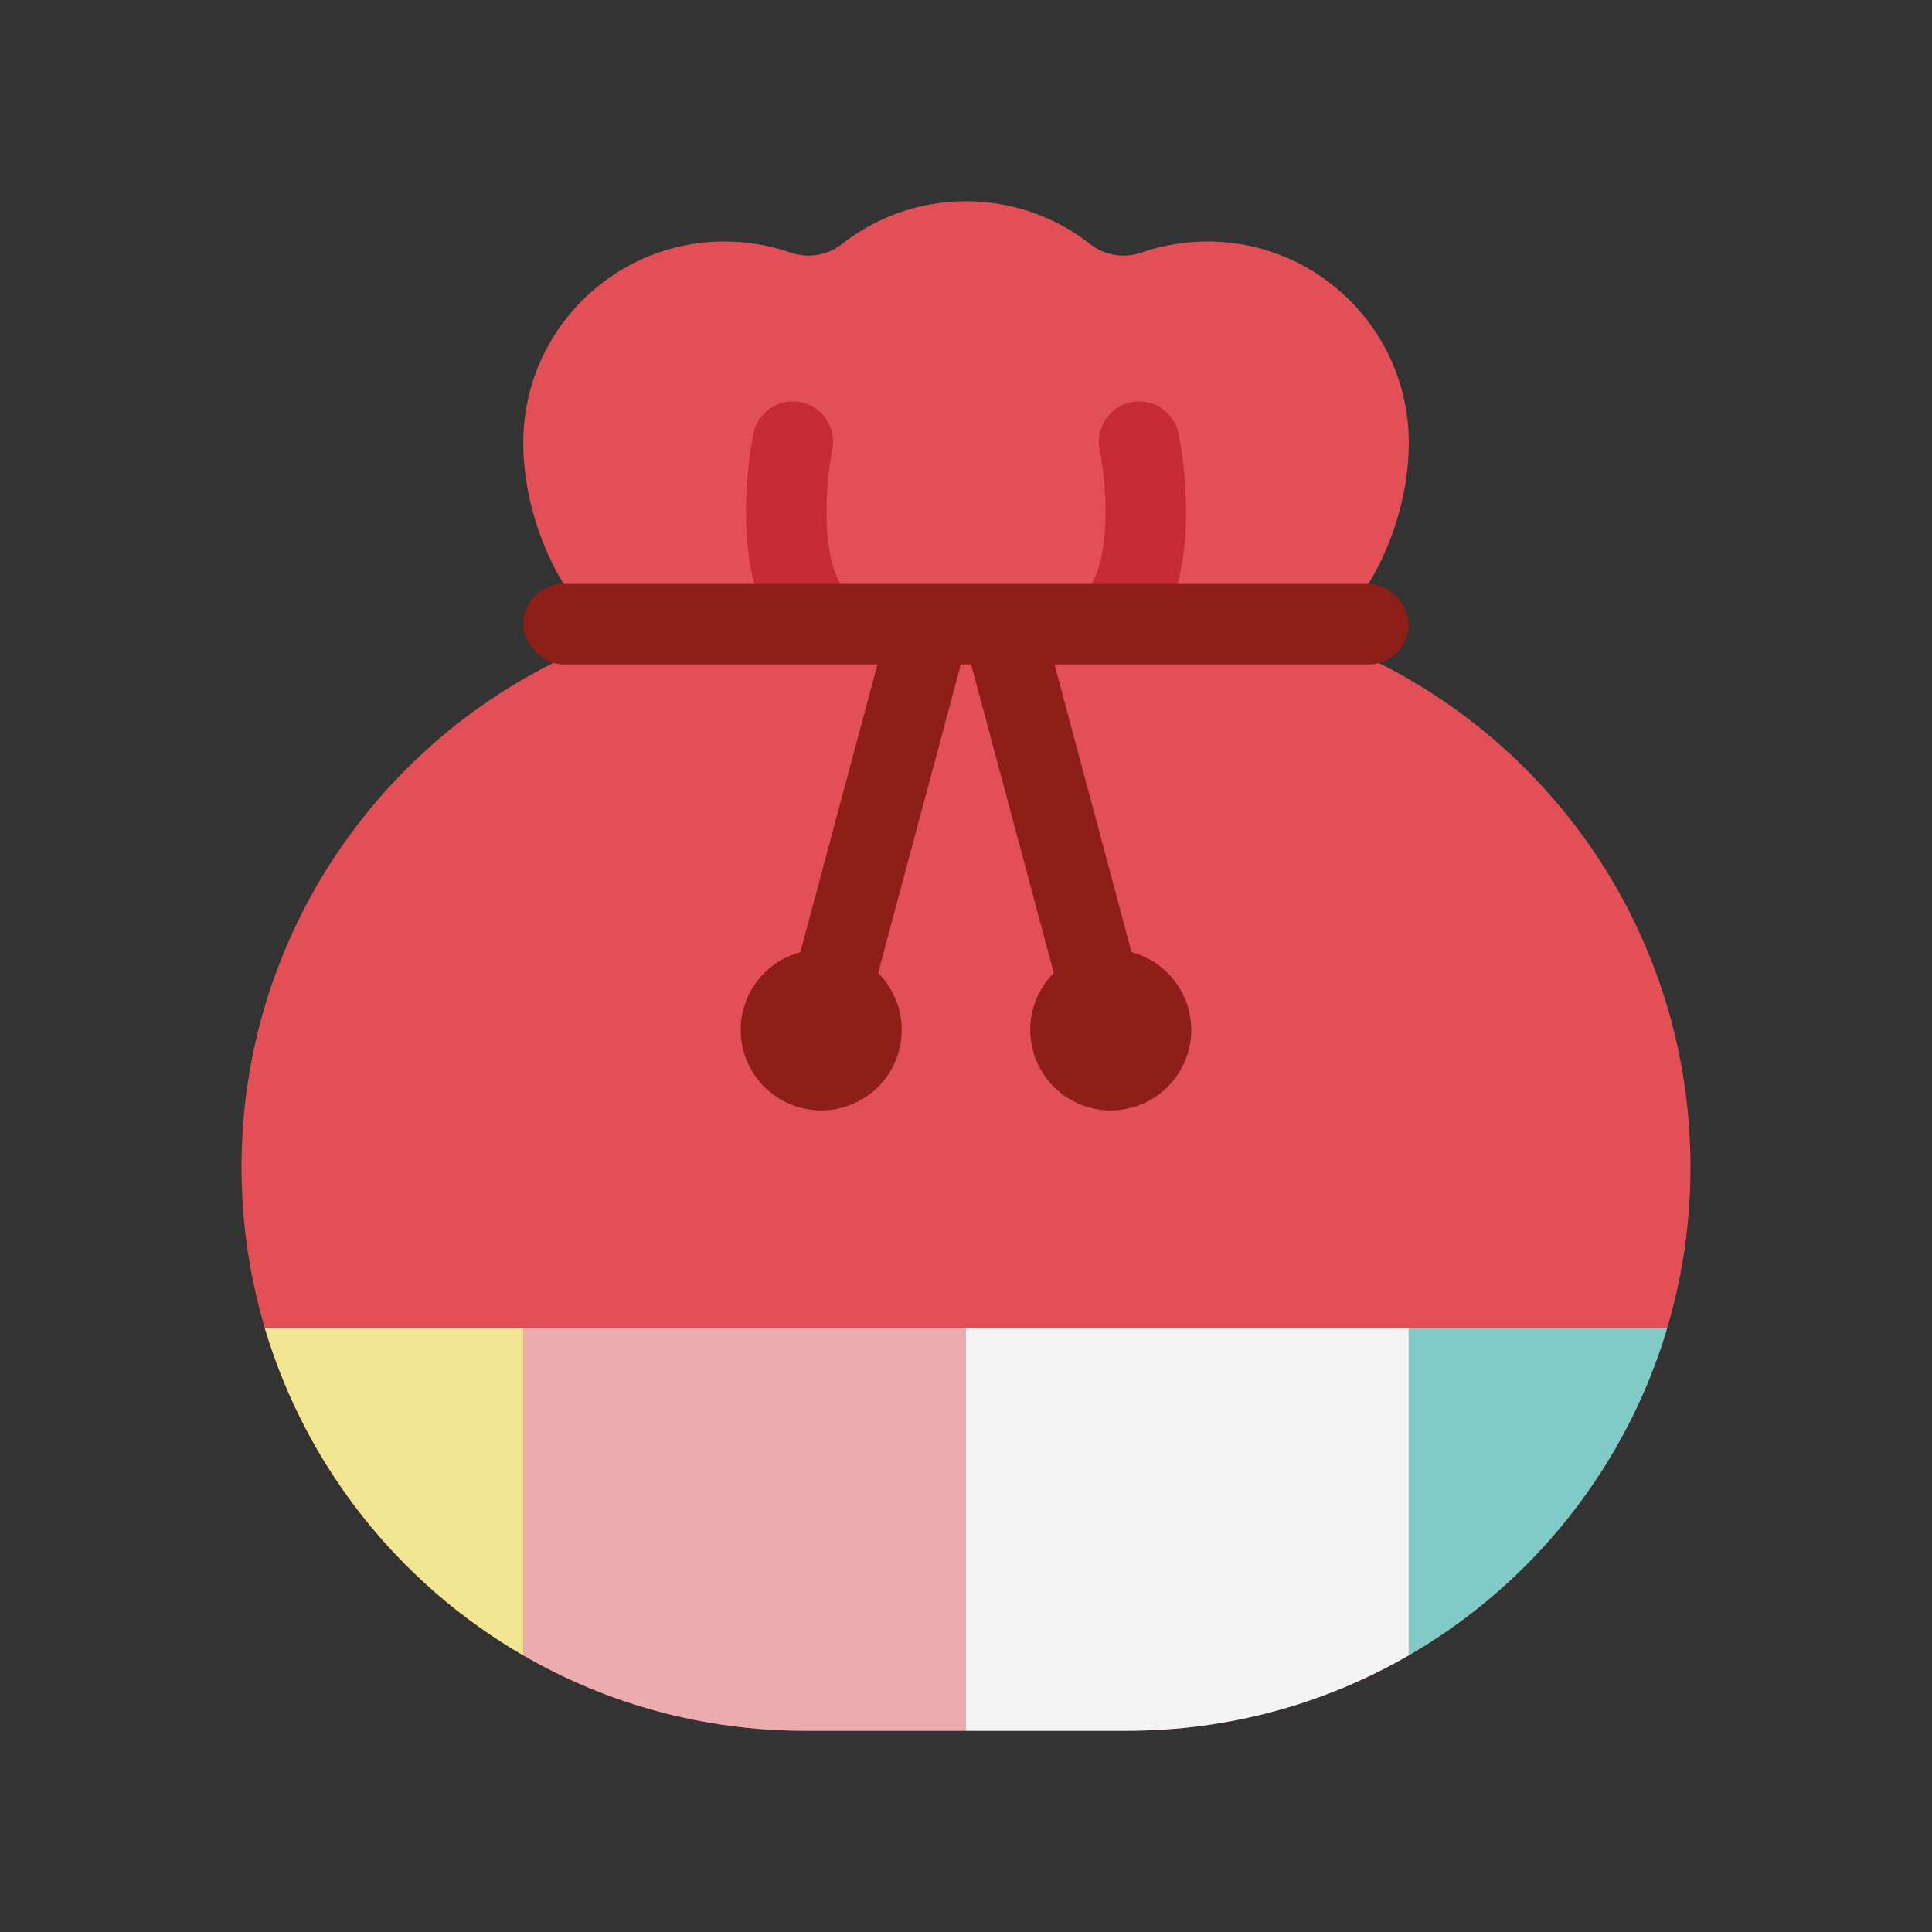 <svg width="48" height="48" viewBox="0 0 48 48" fill="none" xmlns="http://www.w3.org/2000/svg">
<rect x="0" y="0" width="48" height="48" fill="#333333" stroke="none"/>
<path fill-rule="evenodd" clip-rule="evenodd" d="M24 5C25.166 5 26.238 5.399 27.088 6.067C27.444 6.346 27.927 6.426 28.354 6.277C28.87 6.098 29.424 6 30 6C32.762 6 35.001 8.239 35.001 11C35.001 12.783 34.205 14.169 34.033 14.448C34.011 14.484 33.991 14.518 33.975 14.556C33.908 14.712 33.736 15.175 33.751 15.761C33.76 16.077 33.981 16.334 34.263 16.476C38.851 18.774 42 23.519 42 29C42 36.732 35.732 43 28 43H20C12.268 43 6 36.732 6 29C6 23.519 9.15 18.774 13.738 16.475C14.02 16.334 14.241 16.076 14.249 15.761C14.265 15.175 14.093 14.713 14.026 14.557C14.01 14.518 13.99 14.484 13.968 14.448C13.795 14.169 13.001 12.783 13.001 11C13.001 8.239 15.239 6 18 6C18.577 6 19.131 6.098 19.647 6.277C20.074 6.426 20.558 6.346 20.913 6.067C21.763 5.399 22.835 5 24 5Z" fill="#E24F57"/>
<path d="M19.698 10.975C19.482 12.066 19.308 14.482 20.346 15.41M28.302 10.975C28.519 12.066 28.692 14.482 27.655 15.41" stroke="#C52A35" stroke-width="2" stroke-linecap="round"/>
<rect x="13" y="14.508" width="22" height="2" rx="1" fill="#8D1E18"/>
<path d="M13 41.127V33H24V43H20C17.45 43 15.059 42.318 13 41.127Z" fill="#EAACAE"/>
<path d="M13 33V41.127C9.938 39.356 7.609 36.458 6.58 33H13Z" fill="#F3E693"/>
<path d="M24 43H28C30.55 43 32.941 42.318 35 41.127V33H24V43Z" fill="#F5F4F5"/>
<path d="M35 41.127V33H41.42C40.391 36.458 38.062 39.356 35 41.127Z" fill="#81CBC7"/>
<path fill-rule="evenodd" clip-rule="evenodd" d="M23.957 16.187L22.025 15.669L19.885 23.655C19.218 23.834 18.663 24.354 18.471 25.069C18.185 26.136 18.818 27.233 19.885 27.519C20.952 27.805 22.049 27.172 22.335 26.105C22.526 25.39 22.305 24.661 21.817 24.172L23.957 16.187Z" fill="#8D1E18"/>
<path fill-rule="evenodd" clip-rule="evenodd" d="M24.042 16.187L25.974 15.669L28.113 23.655C28.78 23.834 29.336 24.354 29.528 25.069C29.814 26.136 29.18 27.233 28.113 27.519C27.047 27.805 25.95 27.172 25.664 26.105C25.472 25.39 25.694 24.661 26.181 24.172L24.042 16.187Z" fill="#8D1E18"/>
</svg>
